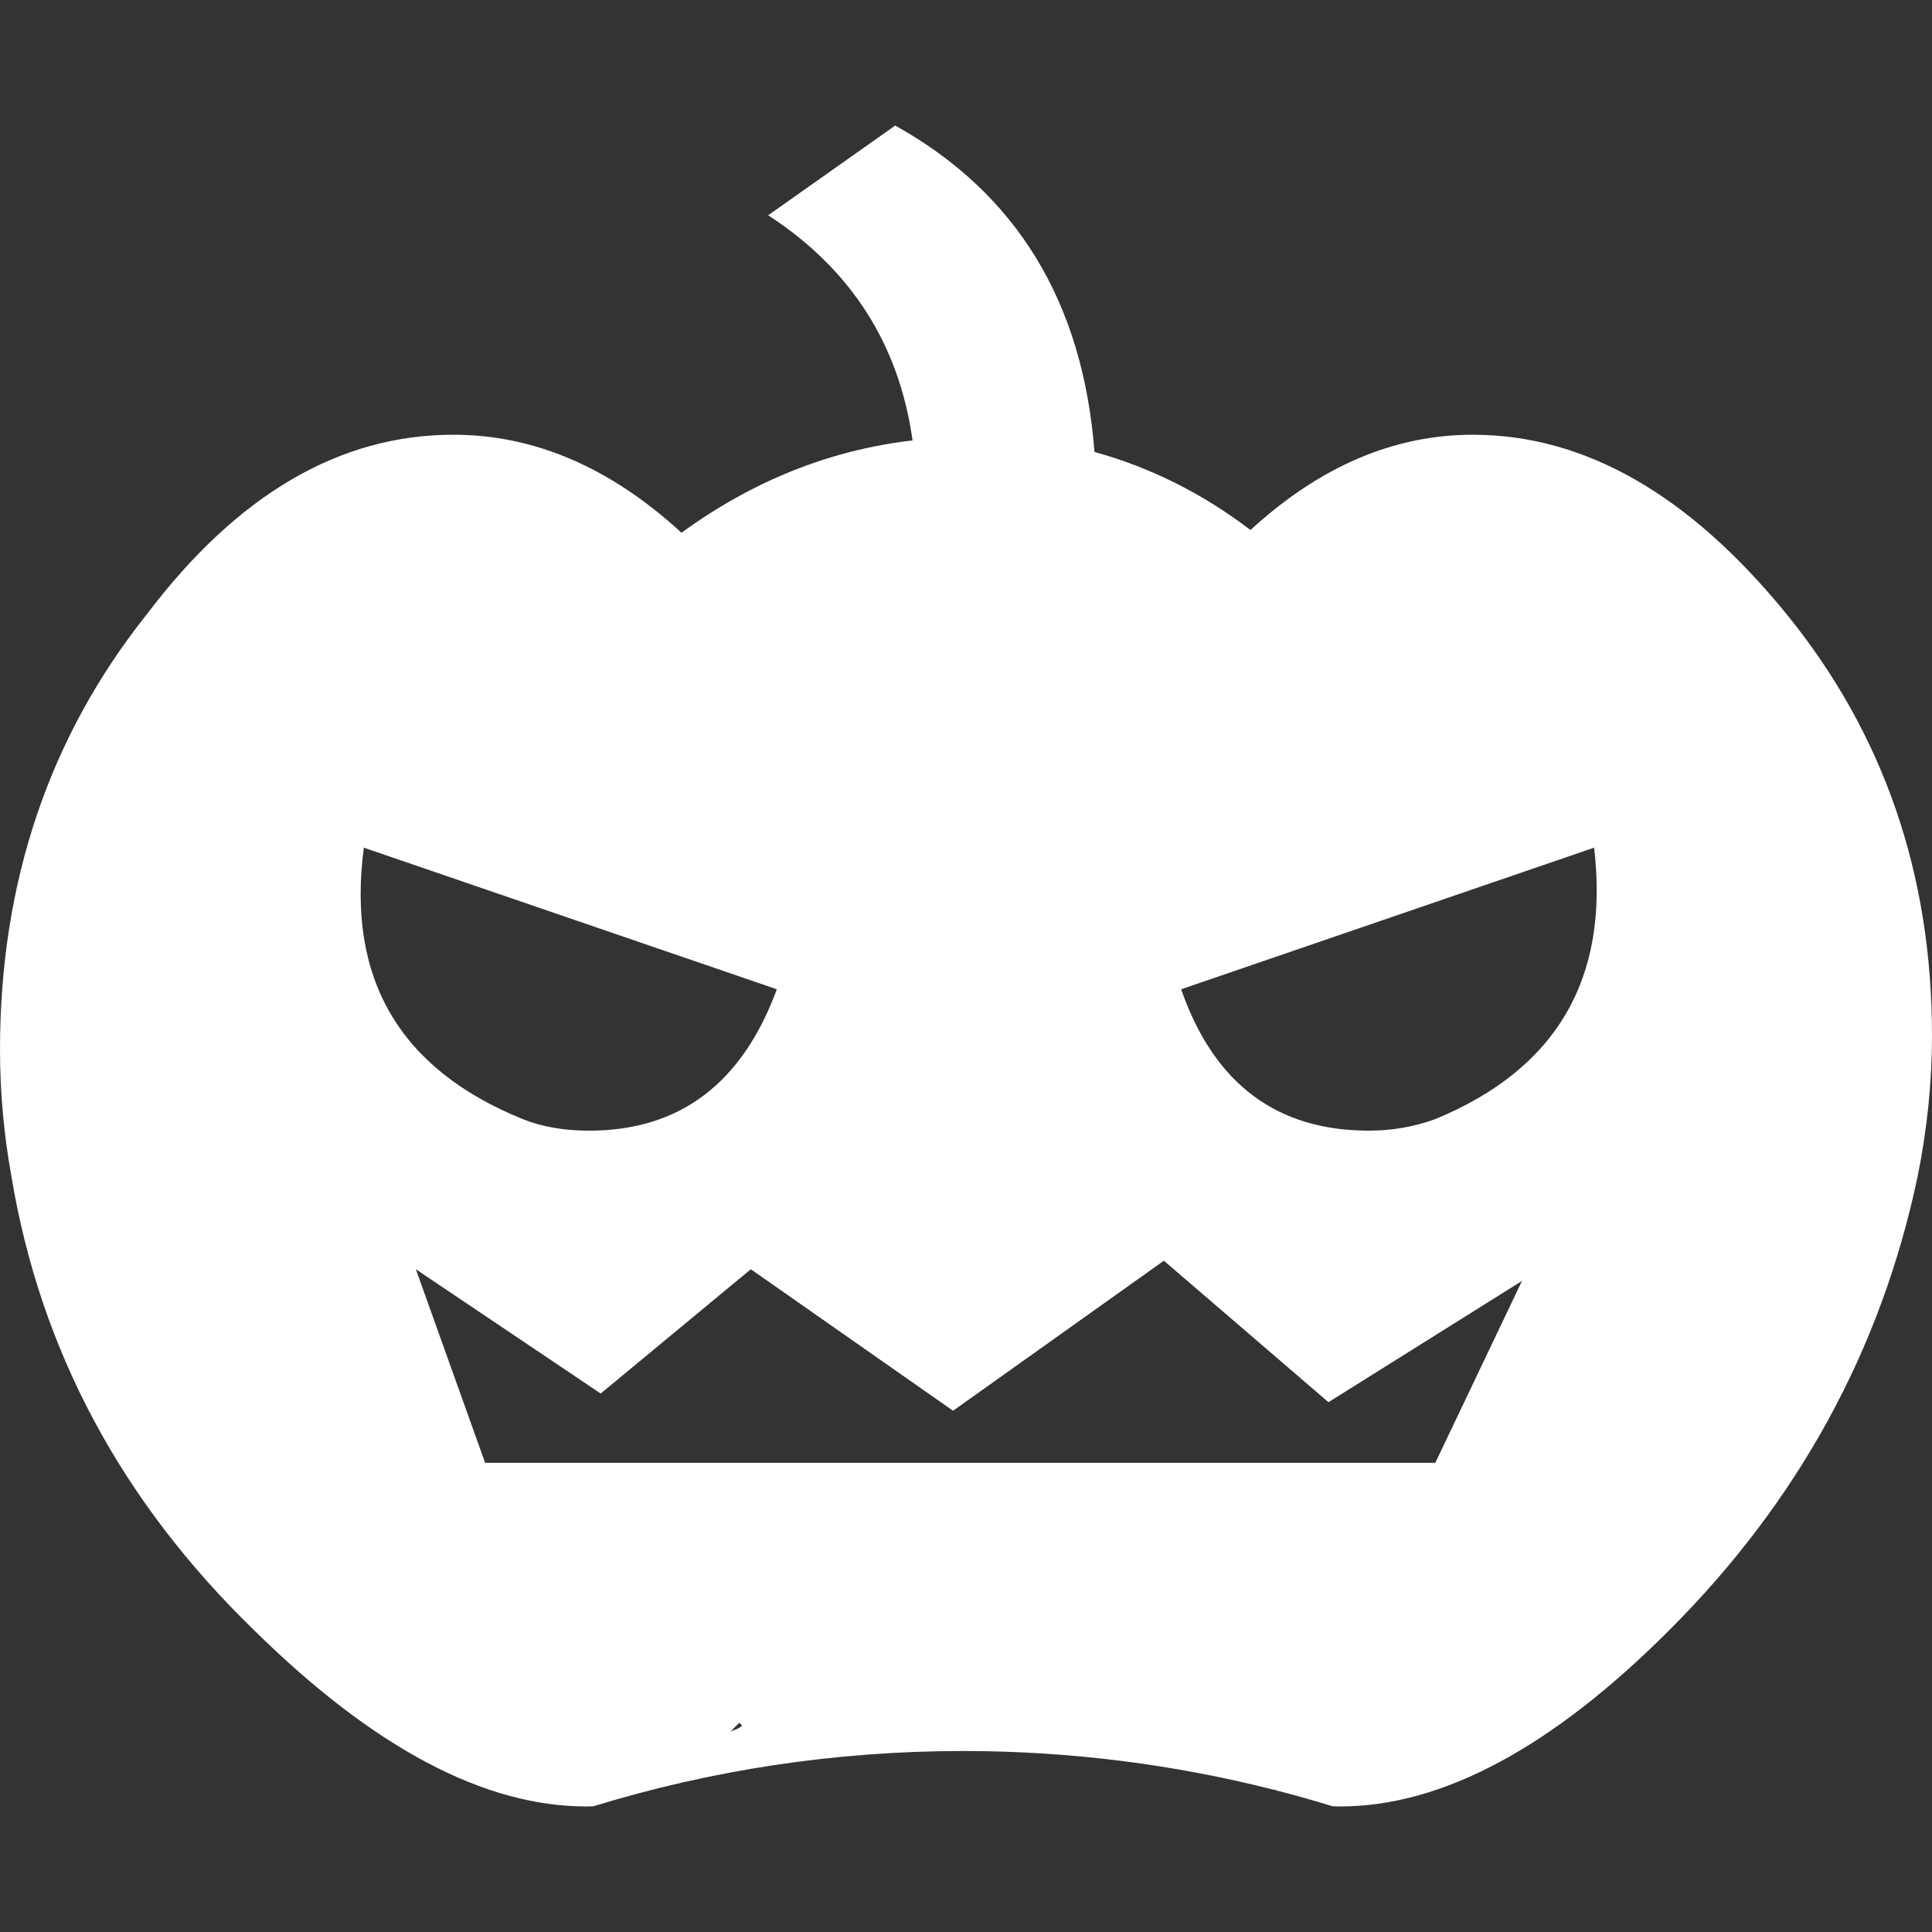 <?xml version="1.0" encoding="iso-8859-1"?>
<!-- Generator: Adobe Illustrator 18.1.1, SVG Export Plug-In . SVG Version: 6.00 Build 0)  -->
<svg  version="1.1" id="Capa_1" xmlns="http://www.w3.org/2000/svg" xmlns:xlink="http://www.w3.org/1999/xlink" x="0px" y="0px"
	 viewBox="0 0 266.001 266.001" style="enable-background:new 0 0 266.001 266.001;" xml:space="preserve">
<rect x="0" y="0" width="266.001" height="266.001" fill="#333333" stroke="none"/>
<g>
	<path fill="white" d="M245.928,84.493c-13.393-16.435-27.768-24.637-43.139-24.637c-10.873,0-21.072,4.354-30.619,13.117
		c-6.626-5.045-13.782-8.627-21.478-10.745c-1.591-20.661-10.733-35.643-27.436-44.942l-17.491,12.351
		c11.39,7.412,18.021,17.745,19.876,31c-11.398,1.33-22.001,5.568-31.811,12.713c-9.802-9.005-20.275-13.495-31.403-13.495
		c-15.644,0-29.696,8.202-42.15,24.637C6.755,101.449,0,121.479,0,144.535c0,5.828,0.532,11.684,1.583,17.498
		c3.978,23.857,15.116,44.676,33.402,62.42c16.434,16.184,31.681,24.263,45.731,24.263c0.332,0,0.674-0.012,1.016-0.035
		c16.083-4.937,33.156-7.599,50.857-7.599c14.784,0,29.134,1.858,42.833,5.346l-0.074-0.098l0.323,0.16
		c2.618,0.67,5.21,1.404,7.78,2.193c0.348,0.021,0.696,0.033,1.043,0.033c14.053,0,29.154-8.079,45.328-24.263v-0.001
		c17.755-17.744,29.156-38.562,34.189-62.42c1.34-6.616,1.99-13.117,1.99-19.48C266.002,120.274,259.306,100.924,245.928,84.493z
		 M50.095,116.709l56.861,19.495c-4.774,12.975-13.386,19.467-25.846,19.467c-3.446,0-6.499-0.533-9.143-1.59l0,0
		C54.995,147.196,47.713,134.73,50.095,116.709z M100.597,238.384c0.265-0.268,0.664-0.668,1.187-1.194l0.398,0.405
		C101.917,237.857,101.39,238.116,100.597,238.384z M197.615,201.402H66.793l-9.538-26.653l25.451,17.115l20.669-17.115
		l27.845,19.486l29.025-20.658l22.66,19.48l26.645-16.697L197.615,201.402z M197.616,154.081c-2.92,1.056-5.962,1.59-9.14,1.59
		c-12.727,0-21.348-6.492-25.852-19.467l56.857-19.496C221.607,134.729,214.307,147.196,197.616,154.081z"/>
</g>
<g>
</g>
<g>
</g>
<g>
</g>
<g>
</g>
<g>
</g>
<g>
</g>
<g>
</g>
<g>
</g>
<g>
</g>
<g>
</g>
<g>
</g>
<g>
</g>
<g>
</g>
<g>
</g>
<g>
</g>
</svg>
